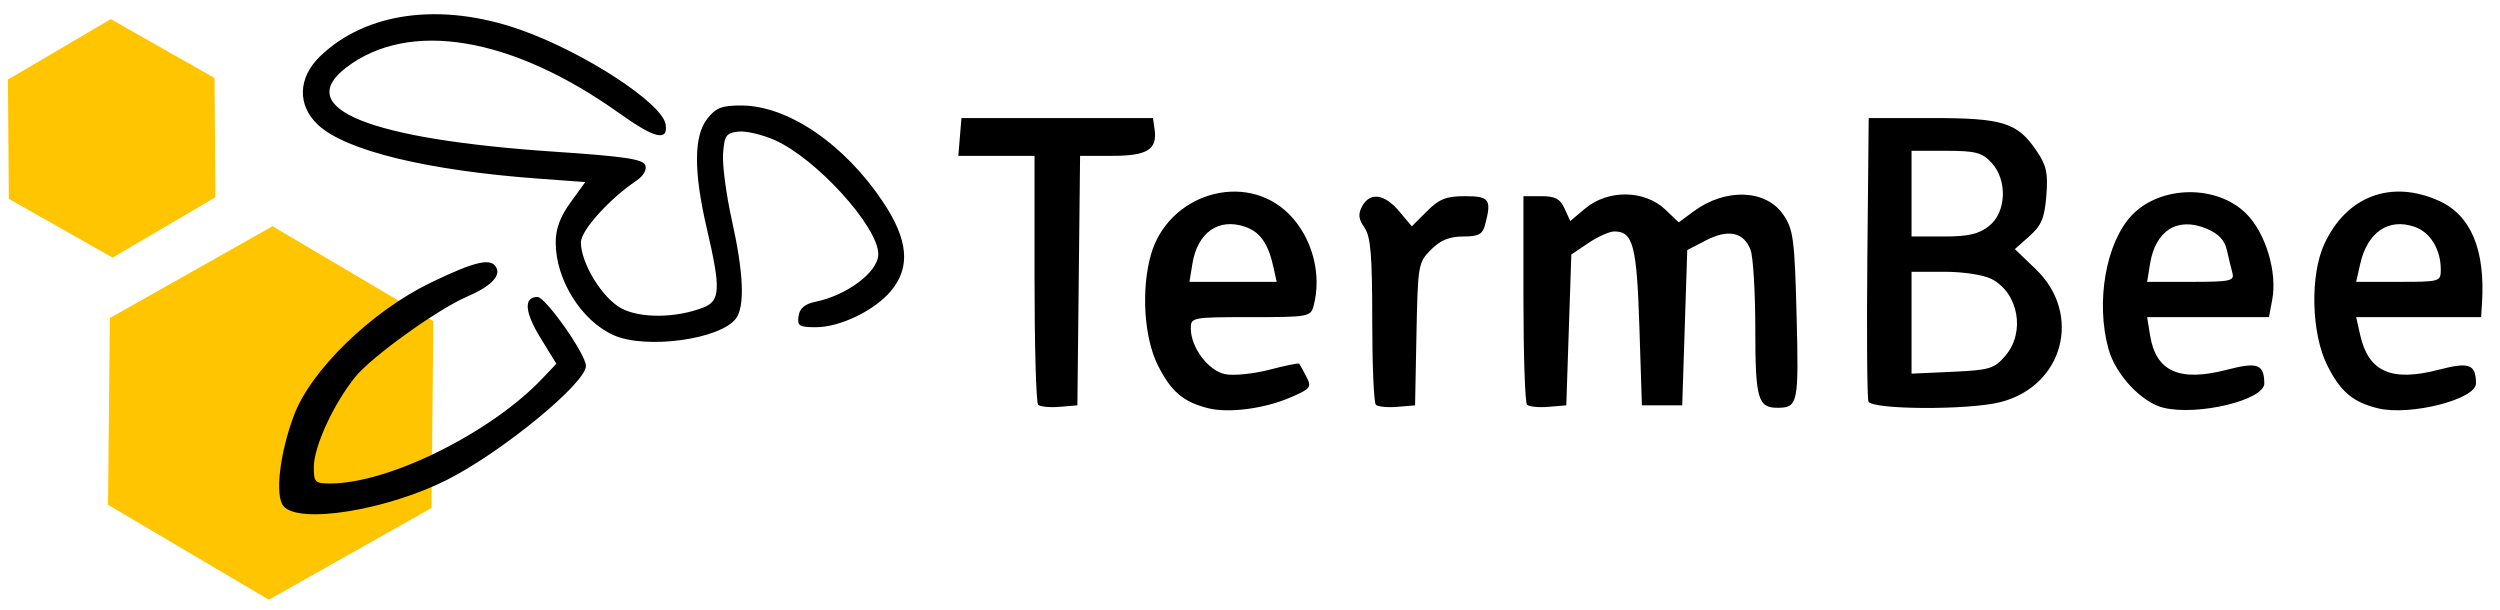 <?xml version="1.0" encoding="UTF-8" standalone="no"?>
<svg
   xmlns:dc="http://purl.org/dc/elements/1.1/"
   xmlns:cc="http://creativecommons.org/ns#"
   xmlns:rdf="http://www.w3.org/1999/02/22-rdf-syntax-ns#"
   xmlns:svg="http://www.w3.org/2000/svg"
   xmlns="http://www.w3.org/2000/svg"
   viewBox="0 0 661.333 161.333"
   height="161.333"
   width="661.333"
   id="svg869"
   version="1.1">
  <defs
     id="defs873" />
  <path
     d="M 71.116,158.655 28.575,133.529 29.064,84.125 72.094,59.846 114.635,84.972 114.146,134.377 Z"
     id="path1511"
     style="opacity:1;fill:#ffc500;fill-opacity:1;stroke:none;stroke-width:2.268;stroke-linejoin:round;stroke-miterlimit:4;stroke-dasharray:none;stroke-opacity:1" />
  <path
     id="path879"
     d="m 74.981,133.869 c -2.289,-2.758 -1.008,-13.855 2.767,-23.975 4.454,-11.937 20.506,-27.528 36.123,-35.084 12.176,-5.892 16.385,-6.78 17.564,-3.708 0.831,2.166 -2.05,4.878 -7.767,7.313 -7.806,3.324 -25.398,15.952 -29.726,21.337 -5.767,7.176 -10.911,18.385 -10.928,23.808 -0.012,4.013 0.311,4.333 4.374,4.333 15.388,0 42.366,-13.344 56.037,-27.717 l 3.757,-3.95 -4.222,-6.861 c -4.193,-6.814 -4.48,-10.805 -0.777,-10.805 2.145,0 12.819,15.187 12.819,18.239 0,4.552 -22.25,22.812 -36.667,30.092 -16.047,8.102 -39.313,11.847 -43.354,6.978 z M 319.668,108.001 c -6.605,-1.622 -9.908,-4.429 -13.373,-11.369 -3.643,-7.296 -4.453,-19.841 -1.88,-29.108 4.529,-16.31 25.037,-22.424 36.561,-10.9 6.131,6.131 8.758,15.913 6.519,24.27 -0.777,2.898 -1.344,3 -16.648,3 -15.544,0 -15.844,0.057 -15.84,3 0.008,5.039 4.646,11.197 9.105,12.089 2.228,0.446 7.476,-0.082 11.661,-1.172 4.185,-1.09 7.742,-1.817 7.905,-1.616 0.163,0.201 1.009,1.736 1.881,3.41 1.475,2.835 1.19,3.214 -4.153,5.519 -6.905,2.979 -16.273,4.219 -21.737,2.878 z m 17.255,-37.107 c -1.388,-6.397 -3.525,-9.5 -7.496,-10.884 -7.033,-2.452 -12.651,1.468 -13.998,9.765 l -0.777,4.786 h 11.533 11.533 z M 572.356,107.876 c -5.793,-1.38 -12.696,-8.728 -14.583,-15.523 -3.455,-12.442 -0.682,-28.261 6.217,-35.462 7.585,-7.917 22.493,-8.094 30.228,-0.359 5.126,5.126 8.236,15.424 6.865,22.731 l -0.869,4.631 h -16.114 -16.114 l 0.784,4.832 c 1.556,9.591 7.769,12.358 20.374,9.075 8.065,-2.101 9.79,-1.467 9.837,3.615 0.041,4.387 -17.482,8.639 -26.625,6.461 z m 18.193,-35.649 c -0.348,-1.283 -1.01,-4.023 -1.471,-6.088 -0.587,-2.628 -2.205,-4.326 -5.393,-5.658 -7.628,-3.187 -13.489,0.463 -14.922,9.293 l -0.777,4.786 h 11.598 c 10.397,0 11.532,-0.241 10.965,-2.333 z m 38.453,35.774 c -6.605,-1.622 -9.908,-4.429 -13.373,-11.369 -4.216,-8.442 -4.586,-23.81 -0.773,-32.072 5.862,-12.701 17.735,-17.155 30.402,-11.404 8.392,3.81 12.211,12.948 11.312,27.071 l -0.233,3.667 h -16.526 -16.526 l 1.074,4.764 c 2.194,9.728 8.274,12.402 20.787,9.143 8.065,-2.101 9.79,-1.467 9.837,3.615 0.04,4.228 -17.487,8.671 -25.98,6.585 z M 645.668,71.29 c 0,-5.316 -2.766,-9.837 -6.9,-11.278 -6.934,-2.417 -12.519,1.394 -14.424,9.844 l -1.061,4.704 h 11.193 c 10.993,0 11.193,-0.058 11.193,-3.271 z M 274.62,107.068 c -0.524,-0.524 -0.952,-15.552 -0.952,-33.397 v -32.444 h -10.08 -10.08 l 0.414,-5 0.414,-5 h 25.333 25.333 l 0.436,3.073 c 0.745,5.258 -1.962,6.927 -11.242,6.927 h -8.48 l -0.357,33 -0.357,33 -4.714,0.397 c -2.593,0.218 -5.143,-0.032 -5.667,-0.556 z m 89.333,0 c -0.524,-0.524 -0.952,-10.619 -0.952,-22.433 0,-17.211 -0.409,-22.065 -2.059,-24.421 -1.575,-2.249 -1.721,-3.573 -0.62,-5.63 2.054,-3.837 5.907,-3.326 9.8,1.301 l 3.358,3.991 3.991,-3.991 c 3.27,-3.27 5.094,-3.991 10.094,-3.991 6.481,0 7.082,0.876 5.262,7.667 -0.652,2.434 -1.746,3 -5.8,3 -3.607,0 -5.963,0.967 -8.475,3.479 -3.38,3.38 -3.49,4.017 -3.848,22.333 l -0.369,18.854 -4.714,0.397 c -2.593,0.218 -5.143,-0.032 -5.667,-0.556 z m 40,0 c -0.524,-0.524 -0.952,-13.152 -0.952,-28.063 v -27.111 h 4.695 c 3.697,0 5.014,0.699 6.194,3.289 l 1.498,3.289 3.909,-3.289 c 6.06,-5.099 15.738,-4.977 21.247,0.267 l 3.543,3.373 3.909,-2.89 c 8.494,-6.28 19.221,-5.861 23.797,0.929 2.612,3.876 2.948,6.461 3.467,26.662 0.595,23.197 0.367,24.309 -4.992,24.349 -5.253,0.039 -5.933,-2.349 -5.933,-20.826 0,-9.706 -0.566,-19.134 -1.257,-20.953 -1.782,-4.687 -5.903,-5.564 -11.792,-2.512 l -4.951,2.566 -0.667,20.539 -0.667,20.539 h -5.333 -5.333 l -0.667,-20.801 c -0.69,-21.515 -1.659,-25.199 -6.633,-25.199 -1.268,0 -4.345,1.372 -6.837,3.05 l -4.531,3.05 -0.667,19.95 -0.667,19.95 -4.714,0.397 c -2.593,0.218 -5.143,-0.032 -5.667,-0.556 z m 90.317,-0.86 c -0.356,-0.927 -0.487,-18.177 -0.291,-38.333 l 0.355,-36.648 h 16.667 c 18.886,0 22.65,1.176 27.736,8.667 2.632,3.877 3.07,5.89 2.588,11.894 -0.474,5.899 -1.292,7.86 -4.452,10.667 l -3.871,3.439 5.548,5.333 c 12.38,11.901 7.268,30.96 -9.433,35.165 -8.465,2.131 -34.009,1.996 -34.846,-0.184 z m 36.193,-12.071 c 5.379,-6.254 3.514,-16.636 -3.656,-20.343 -2.083,-1.077 -7.457,-1.9 -12.407,-1.9 h -8.733 v 13.475 13.475 l 10.796,-0.49 c 9.871,-0.448 11.07,-0.809 14,-4.216 z m -4.309,-34.34 c 4.629,-3.641 4.942,-12.211 0.614,-16.817 -2.481,-2.641 -4.211,-3.086 -12,-3.086 h -9.101 v 11.333 11.333 h 8.487 c 6.567,0 9.282,-0.625 12,-2.763 z M 162.335,88.67 c -8.557,-3.819 -15.333,-14.662 -15.333,-24.534 0,-3.609 1.184,-6.811 3.911,-10.575 l 3.911,-5.399 -12.244,-0.895 C 113.017,45.108 91.428,39.853 84.137,33.042 78.587,27.857 78.8,20.564 84.668,14.903 96.798,3.2 116.559,0.526 137.371,7.771 c 16.91,5.886 37.91,19.536 38.723,25.171 0.657,4.55 -2.917,3.688 -12.214,-2.946 C 135.438,9.699 108.277,5.135 91.608,17.849 c -14.215,10.842 5.948,18.984 55.19,22.288 18.33,1.23 23.29,1.967 23.899,3.554 0.463,1.207 -0.468,2.836 -2.343,4.103 -7.21,4.868 -14.686,13.17 -14.686,16.309 0,5.513 5.634,14.73 10.667,17.449 4.987,2.695 14.414,2.618 21.667,-0.178 4.555,-1.756 4.707,-4.916 1,-20.813 -3.541,-15.185 -3.51,-24.569 0.097,-29.154 2.285,-2.905 3.842,-3.511 9,-3.5 12.33,0.026 27.246,10.177 37.486,25.512 6.716,10.057 7.347,17.311 2.053,23.603 -4.336,5.153 -13.448,9.54 -19.816,9.54 -4.405,0 -4.954,-0.354 -4.579,-2.951 0.297,-2.058 1.636,-3.198 4.426,-3.768 8.438,-1.725 16.667,-7.939 16.667,-12.586 0,-7.28 -16.38,-25.321 -27.426,-30.207 -3.303,-1.461 -7.633,-2.469 -9.623,-2.239 -3.191,0.368 -3.665,1.054 -4.015,5.813 -0.218,2.968 0.832,10.911 2.333,17.653 3.116,13.99 3.476,22.782 1.063,25.995 -4.15,5.527 -23.814,8.203 -32.333,4.4 z"
     style="fill:#000000;stroke-width:1" />
  <path
     d="M 29.783,68.162 2.337,52.599 2.093,21.048 29.294,5.061 56.739,20.625 56.984,52.175 Z"
     id="path1507"
     style="opacity:1;fill:#ffc500;fill-opacity:1;stroke:none;stroke-width:2.268;stroke-linejoin:round;stroke-miterlimit:4;stroke-dasharray:none;stroke-opacity:1" />
</svg>
